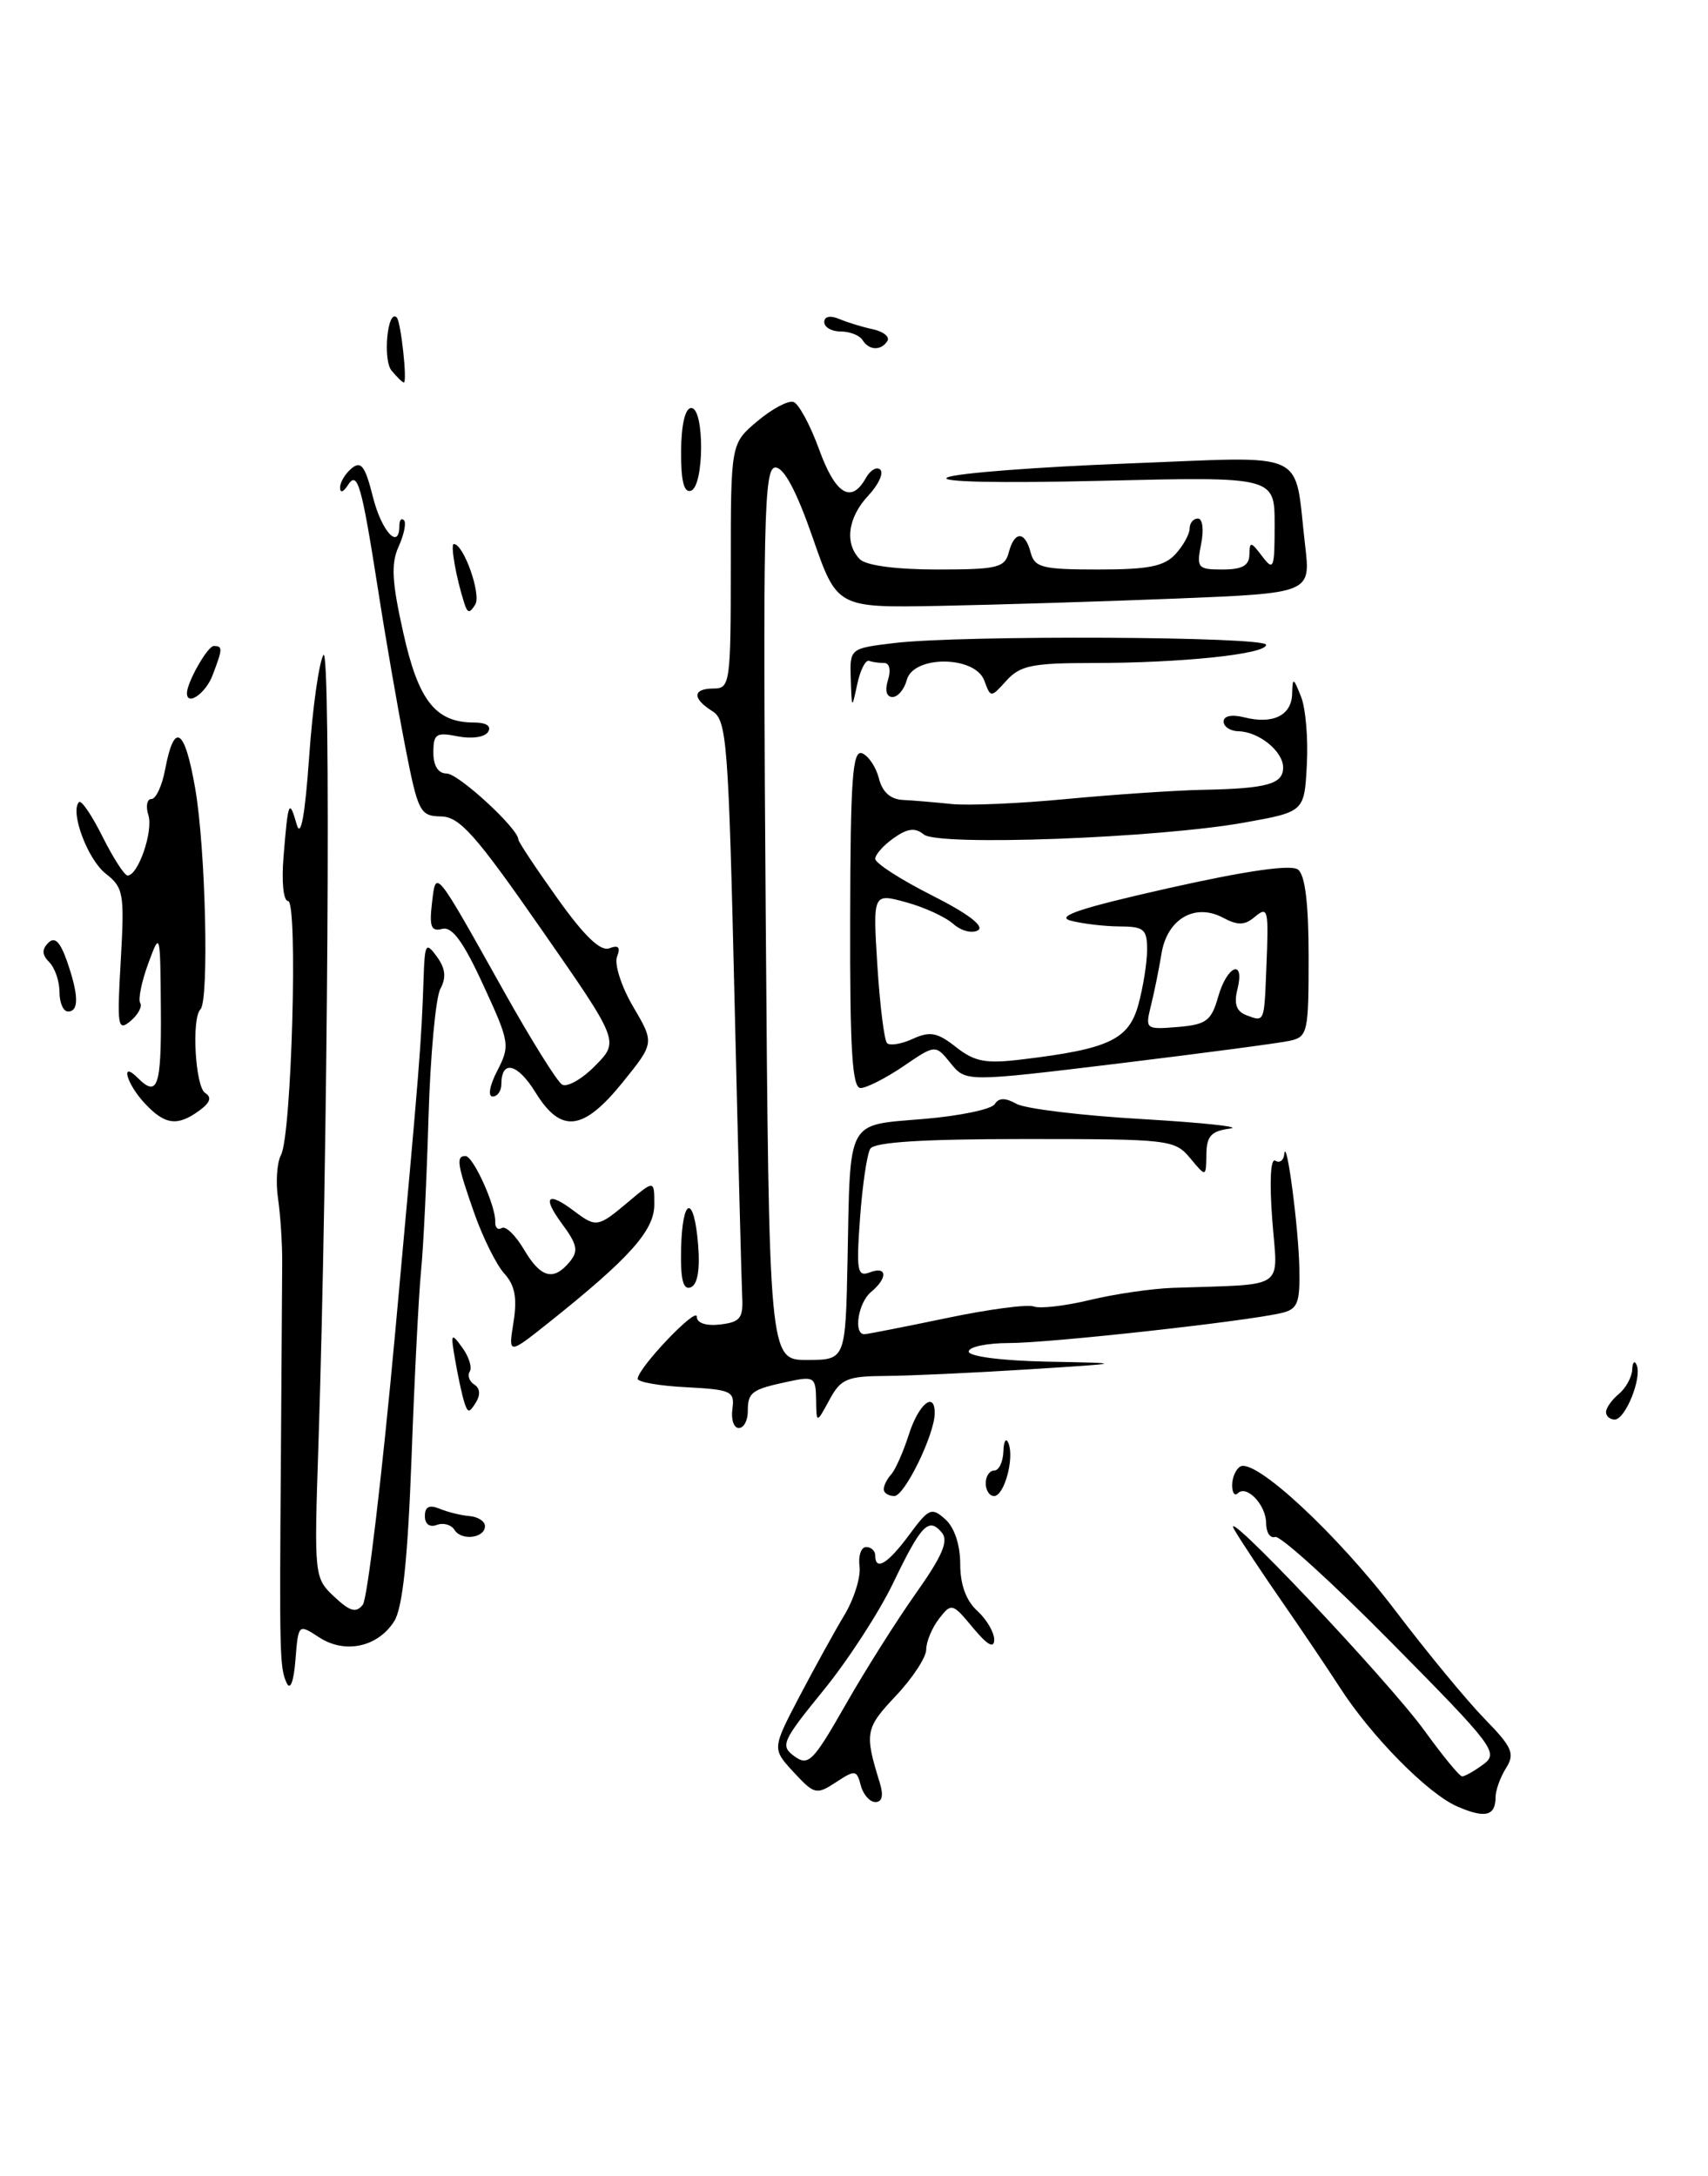 <?xml version="1.0" encoding="UTF-8" standalone="no"?>
<!DOCTYPE svg PUBLIC "-//W3C//DTD SVG 1.1//EN" "http://www.w3.org/Graphics/SVG/1.1/DTD/svg11.dtd" >
<svg xmlns="http://www.w3.org/2000/svg" xmlns:xlink="http://www.w3.org/1999/xlink" version="1.1" viewBox="0 0 201 256">
 <g >
 <path fill="currentColor"
d=" M 171.49 212.52 C 168.03 211.02 161.37 204.27 157.66 198.50 C 156.24 196.30 153.21 191.80 150.92 188.50 C 148.63 185.20 146.09 181.38 145.28 180.00 C 143.03 176.20 163.43 197.75 167.73 203.73 C 169.81 206.60 171.75 208.97 172.06 208.98 C 172.37 208.99 173.49 208.36 174.56 207.57 C 176.40 206.21 175.82 205.45 163.81 193.30 C 156.84 186.23 150.65 180.62 150.06 180.81 C 149.48 181.01 149.00 180.28 149.00 179.21 C 149.00 177.05 146.70 174.63 145.66 175.68 C 145.30 176.04 145.00 175.61 145.00 174.73 C 145.00 173.84 145.42 172.86 145.94 172.54 C 147.66 171.47 157.37 180.48 164.20 189.47 C 167.91 194.36 172.64 200.09 174.70 202.20 C 177.98 205.56 178.30 206.30 177.23 208.01 C 176.55 209.09 176.00 210.63 176.00 211.43 C 176.00 213.65 174.77 213.95 171.49 212.52 Z  M 101.30 210.05 C 100.82 208.22 100.63 208.19 98.38 209.67 C 96.08 211.17 95.84 211.12 93.41 208.50 C 90.86 205.74 90.86 205.74 94.06 199.62 C 95.83 196.25 98.21 191.93 99.36 190.02 C 100.51 188.10 101.32 185.51 101.15 184.27 C 100.99 183.02 101.34 182.00 101.93 182.00 C 102.52 182.00 103.00 182.45 103.00 183.00 C 103.00 184.87 104.49 183.96 107.00 180.56 C 109.31 177.43 109.63 177.29 111.25 178.74 C 112.32 179.70 113.00 181.75 113.00 184.00 C 113.00 186.42 113.69 188.31 115.00 189.50 C 116.10 190.50 117.00 192.03 117.00 192.90 C 116.99 193.99 116.20 193.54 114.50 191.50 C 112.08 188.58 111.97 188.55 110.50 190.44 C 109.68 191.51 109.00 193.13 109.00 194.05 C 109.00 194.97 107.39 197.43 105.41 199.52 C 101.82 203.33 101.72 203.88 103.54 209.75 C 103.99 211.23 103.82 212.00 103.02 212.00 C 102.36 212.00 101.58 211.12 101.30 210.05 Z  M 107.79 187.44 C 110.88 183.07 111.65 181.29 110.85 180.32 C 109.29 178.44 108.42 179.35 105.08 186.29 C 103.43 189.71 99.75 195.38 96.88 198.89 C 92.03 204.85 91.80 205.38 93.48 206.61 C 95.13 207.81 95.68 207.26 99.48 200.60 C 101.78 196.56 105.52 190.64 107.79 187.44 Z  M 33.74 198.00 C 32.91 196.21 32.88 194.79 33.06 171.00 C 33.13 160.82 33.20 150.70 33.21 148.50 C 33.22 146.30 33.00 142.93 32.72 141.00 C 32.43 139.07 32.59 136.77 33.07 135.87 C 34.32 133.53 35.08 106.00 33.90 106.00 C 33.35 106.00 33.12 103.73 33.37 100.75 C 33.90 94.21 34.03 93.90 34.92 97.00 C 35.39 98.66 35.89 95.98 36.38 89.06 C 36.78 83.31 37.54 77.91 38.06 77.06 C 38.97 75.53 38.59 135.93 37.47 170.05 C 36.96 185.44 36.98 185.63 39.33 187.84 C 41.19 189.59 41.91 189.79 42.70 188.78 C 43.24 188.08 44.97 173.55 46.53 156.50 C 49.42 124.94 49.58 122.86 49.85 115.06 C 49.99 110.98 50.11 110.77 51.41 112.54 C 52.42 113.93 52.54 115.00 51.82 116.34 C 51.27 117.37 50.65 124.12 50.43 131.35 C 50.22 138.58 49.83 146.75 49.55 149.50 C 49.28 152.25 48.77 162.15 48.43 171.50 C 47.98 183.49 47.38 189.16 46.39 190.73 C 44.46 193.78 40.58 194.61 37.55 192.62 C 35.11 191.03 35.11 191.03 34.77 195.26 C 34.57 197.82 34.16 198.91 33.74 198.00 Z  M 53.49 179.99 C 53.11 179.37 52.17 179.11 51.40 179.40 C 50.57 179.72 50.00 179.30 50.00 178.36 C 50.00 177.25 50.52 177.00 51.75 177.50 C 52.71 177.90 54.29 178.28 55.26 178.36 C 56.23 178.44 57.04 178.95 57.07 179.50 C 57.12 180.94 54.32 181.32 53.49 179.99 Z  M 104.00 175.20 C 104.00 174.76 104.40 173.97 104.88 173.45 C 105.36 172.93 106.30 170.81 106.96 168.75 C 108.10 165.18 110.00 163.61 110.00 166.24 C 110.00 168.73 106.46 175.99 105.25 176.00 C 104.56 176.00 104.00 175.64 104.00 175.20 Z  M 116.00 174.50 C 116.00 173.68 116.45 173.00 117.00 173.00 C 117.55 173.00 118.04 171.99 118.08 170.75 C 118.12 169.51 118.39 169.08 118.68 169.79 C 119.39 171.57 118.18 176.00 116.98 176.00 C 116.44 176.00 116.00 175.32 116.00 174.50 Z  M 86.19 165.75 C 86.48 163.67 86.07 163.48 80.75 163.20 C 77.59 163.04 75.02 162.59 75.04 162.20 C 75.12 160.88 82.00 153.66 82.00 154.90 C 82.00 155.65 83.07 156.01 84.75 155.82 C 87.11 155.54 87.48 155.08 87.34 152.50 C 87.26 150.85 86.85 134.95 86.43 117.16 C 85.73 87.32 85.53 84.72 83.84 83.67 C 81.43 82.16 81.50 81.00 84.00 81.00 C 85.91 81.00 86.00 80.33 86.00 66.59 C 86.00 52.18 86.00 52.18 89.13 49.55 C 90.85 48.10 92.76 47.08 93.38 47.29 C 93.99 47.49 95.34 49.98 96.38 52.83 C 98.30 58.15 100.17 59.31 101.88 56.26 C 102.41 55.30 103.19 54.85 103.60 55.26 C 104.01 55.67 103.36 57.05 102.17 58.32 C 99.77 60.88 99.36 63.96 101.20 65.80 C 101.93 66.53 105.49 67.00 110.29 67.00 C 117.35 67.00 118.24 66.79 118.71 65.00 C 119.38 62.44 120.62 62.44 121.29 65.00 C 121.75 66.77 122.65 67.00 129.25 67.00 C 135.19 67.00 137.02 66.63 138.35 65.17 C 139.26 64.17 140.00 62.82 140.00 62.17 C 140.00 61.53 140.44 61.00 140.97 61.00 C 141.52 61.00 141.69 62.31 141.35 64.00 C 140.79 66.82 140.94 67.00 143.88 67.00 C 146.17 67.00 147.01 66.54 147.03 65.25 C 147.06 63.67 147.20 63.68 148.53 65.44 C 149.88 67.22 150.00 66.91 150.00 61.73 C 150.00 56.08 150.00 56.08 129.75 56.56 C 117.47 56.86 110.29 56.70 111.50 56.16 C 112.60 55.66 122.10 54.94 132.62 54.53 C 154.42 53.70 152.24 52.70 153.59 64.18 C 154.25 69.78 154.25 69.78 138.37 70.42 C 129.64 70.77 117.10 71.15 110.50 71.28 C 98.50 71.50 98.50 71.50 95.64 63.25 C 93.74 57.78 92.26 55.00 91.25 55.00 C 89.90 55.00 89.77 60.95 90.11 107.50 C 90.50 160.00 90.50 160.00 95.00 159.99 C 99.50 159.98 99.50 159.98 99.74 148.24 C 100.07 131.43 99.54 132.42 108.68 131.64 C 112.92 131.29 116.69 130.50 117.06 129.90 C 117.53 129.14 118.29 129.12 119.62 129.86 C 120.65 130.44 127.35 131.25 134.50 131.66 C 141.65 132.08 146.26 132.58 144.75 132.77 C 142.53 133.06 141.99 133.65 141.97 135.82 C 141.93 138.50 141.93 138.50 140.06 136.25 C 138.24 134.07 137.61 134.00 120.65 134.00 C 108.64 134.00 102.90 134.36 102.42 135.14 C 102.03 135.76 101.49 139.43 101.21 143.30 C 100.76 149.53 100.89 150.25 102.35 149.69 C 104.41 148.90 104.50 150.34 102.50 152.00 C 100.97 153.27 100.40 157.03 101.75 156.96 C 102.16 156.94 106.51 156.08 111.42 155.06 C 116.33 154.03 120.93 153.42 121.66 153.70 C 122.38 153.98 125.34 153.64 128.24 152.94 C 131.13 152.24 135.53 151.60 138.00 151.51 C 151.63 151.03 150.36 151.90 149.72 143.49 C 149.38 139.00 149.52 136.21 150.08 136.55 C 150.58 136.86 151.06 136.53 151.13 135.81 C 151.37 133.45 152.82 144.38 152.91 149.23 C 152.99 153.35 152.71 154.03 150.75 154.48 C 146.42 155.48 123.52 158.00 118.78 158.00 C 116.15 158.00 114.00 158.45 114.00 159.00 C 114.00 159.58 117.87 160.08 123.25 160.19 C 132.50 160.37 132.50 160.37 121.00 161.10 C 114.67 161.50 107.16 161.85 104.31 161.87 C 99.67 161.90 98.95 162.20 97.60 164.70 C 96.08 167.50 96.08 167.50 96.04 164.67 C 96.00 162.01 95.81 161.88 92.75 162.54 C 88.43 163.46 88.00 163.78 88.00 166.06 C 88.00 167.13 87.52 168.00 86.94 168.00 C 86.35 168.00 86.02 166.99 86.19 165.75 Z  M 189.00 166.12 C 189.00 165.64 189.68 164.68 190.50 164.00 C 191.32 163.32 192.04 162.02 192.08 161.13 C 192.12 160.23 192.36 159.99 192.61 160.60 C 193.24 162.13 191.27 167.00 190.02 167.00 C 189.46 167.00 189.00 166.61 189.00 166.12 Z  M 54.64 164.97 C 54.38 164.16 53.90 161.94 53.57 160.03 C 53.01 156.84 53.08 156.72 54.39 158.52 C 55.18 159.60 55.58 160.87 55.28 161.35 C 54.99 161.83 55.23 162.52 55.82 162.89 C 56.49 163.30 56.56 164.10 56.00 165.00 C 55.22 166.25 55.05 166.25 54.64 164.97 Z  M 60.43 155.55 C 60.88 152.70 60.60 151.21 59.35 149.83 C 58.42 148.81 56.84 145.63 55.83 142.77 C 53.80 137.00 53.64 136.00 54.78 136.00 C 55.69 136.00 58.37 141.92 58.28 143.74 C 58.25 144.42 58.59 144.75 59.05 144.47 C 59.50 144.19 60.67 145.32 61.65 146.98 C 63.63 150.34 65.13 150.75 67.03 148.46 C 68.10 147.18 67.94 146.41 66.13 143.96 C 63.77 140.77 64.42 140.10 67.56 142.47 C 70.16 144.43 70.37 144.40 73.92 141.41 C 77.00 138.82 77.00 138.82 77.00 141.71 C 77.00 144.76 74.11 147.99 64.66 155.53 C 59.81 159.39 59.81 159.39 60.43 155.55 Z  M 80.15 146.96 C 80.29 140.77 81.68 140.45 82.16 146.49 C 82.39 149.41 82.08 151.14 81.28 151.45 C 80.39 151.79 80.07 150.53 80.15 146.96 Z  M 17.04 129.81 C 14.89 127.51 14.11 124.71 16.20 126.80 C 18.56 129.16 19.00 127.87 18.93 118.75 C 18.86 109.58 18.85 109.53 17.44 113.37 C 16.66 115.49 16.24 117.58 16.50 118.00 C 16.76 118.43 16.24 119.38 15.35 120.13 C 13.85 121.37 13.76 120.76 14.21 113.01 C 14.66 105.10 14.55 104.43 12.42 102.76 C 10.30 101.09 8.21 95.46 9.30 94.36 C 9.57 94.09 10.82 95.93 12.07 98.44 C 13.33 100.95 14.65 103.00 15.02 103.00 C 16.26 103.00 18.06 97.77 17.46 95.89 C 17.13 94.85 17.30 94.00 17.82 94.00 C 18.35 94.00 19.07 92.44 19.43 90.54 C 20.50 84.84 21.73 85.60 22.97 92.75 C 24.20 99.77 24.62 117.71 23.59 118.74 C 22.52 119.81 22.98 127.87 24.15 128.59 C 24.95 129.09 24.74 129.72 23.46 130.65 C 20.88 132.54 19.40 132.34 17.04 129.81 Z  M 63.00 128.49 C 60.89 125.08 59.00 124.64 59.00 127.56 C 59.00 128.35 58.54 129.00 57.97 129.00 C 57.39 129.00 57.63 127.67 58.53 125.95 C 60.04 123.01 59.98 122.61 56.87 115.88 C 54.52 110.77 53.20 108.97 52.04 109.28 C 50.75 109.62 50.51 109.03 50.83 106.29 C 51.31 102.22 51.06 101.91 59.35 116.71 C 62.50 122.33 65.55 127.22 66.14 127.59 C 66.73 127.95 68.49 126.96 70.05 125.37 C 72.88 122.50 72.88 122.50 63.69 109.30 C 55.94 98.16 54.09 96.08 51.89 96.05 C 49.42 96.00 49.19 95.55 47.67 87.75 C 46.79 83.21 45.36 75.00 44.51 69.50 C 42.53 56.87 42.07 55.28 40.91 57.12 C 40.40 57.91 40.02 58.02 40.02 57.37 C 40.01 56.75 40.62 55.73 41.38 55.10 C 42.49 54.18 42.97 54.81 43.89 58.48 C 44.91 62.54 47.00 64.79 47.00 61.83 C 47.00 61.19 47.24 60.91 47.54 61.20 C 47.83 61.50 47.55 62.88 46.92 64.28 C 46.00 66.29 46.11 68.42 47.45 74.40 C 49.23 82.43 51.25 85.00 55.78 85.00 C 57.23 85.00 57.86 85.42 57.44 86.10 C 57.05 86.73 55.52 86.95 53.88 86.63 C 51.33 86.12 51.00 86.33 51.00 88.53 C 51.00 90.11 51.57 91.00 52.57 91.00 C 53.95 91.00 61.00 97.49 61.00 98.76 C 61.00 99.03 63.07 102.15 65.60 105.69 C 68.77 110.14 70.67 111.96 71.71 111.56 C 72.79 111.14 73.05 111.44 72.61 112.56 C 72.28 113.44 73.13 116.08 74.51 118.43 C 77.02 122.70 77.02 122.70 73.26 127.35 C 68.61 133.09 66.01 133.38 63.00 128.49 Z  M 100.05 108.05 C 100.08 91.61 100.33 88.19 101.45 88.62 C 102.20 88.91 103.09 90.24 103.43 91.57 C 103.83 93.18 104.79 94.04 106.27 94.11 C 107.50 94.17 110.08 94.39 112.00 94.59 C 113.92 94.79 120.00 94.53 125.50 94.00 C 131.00 93.48 138.20 92.99 141.50 92.92 C 149.13 92.77 151.00 92.25 151.00 90.29 C 151.00 88.39 148.15 86.08 145.75 86.03 C 144.79 86.01 144.00 85.50 144.00 84.89 C 144.00 84.22 144.95 84.02 146.42 84.39 C 149.80 85.24 151.99 84.17 152.06 81.64 C 152.12 79.64 152.19 79.67 153.11 81.96 C 153.65 83.31 153.96 86.91 153.79 89.96 C 153.50 95.50 153.50 95.50 146.50 96.76 C 136.30 98.60 110.39 99.57 108.71 98.17 C 107.70 97.34 106.81 97.44 105.18 98.59 C 103.98 99.43 103.00 100.53 103.00 101.04 C 103.00 101.55 106.00 103.48 109.66 105.33 C 113.89 107.46 115.87 108.96 115.10 109.44 C 114.42 109.86 113.11 109.52 112.19 108.70 C 111.26 107.87 108.75 106.72 106.61 106.14 C 102.72 105.08 102.72 105.08 103.25 113.60 C 103.55 118.29 104.06 122.39 104.39 122.72 C 104.72 123.05 106.09 122.83 107.43 122.21 C 109.45 121.29 110.31 121.46 112.50 123.18 C 114.71 124.92 116.00 125.16 120.32 124.63 C 130.49 123.41 132.82 122.31 133.96 118.21 C 134.52 116.17 134.99 113.26 134.99 111.75 C 135.00 109.32 134.63 109.00 131.75 108.99 C 129.96 108.98 127.38 108.67 126.00 108.31 C 124.16 107.81 127.16 106.82 137.50 104.49 C 146.69 102.43 151.93 101.68 152.75 102.30 C 153.59 102.94 154.00 106.29 154.00 112.60 C 154.00 121.50 153.89 121.99 151.75 122.45 C 150.51 122.72 141.44 123.92 131.58 125.12 C 113.66 127.29 113.66 127.29 111.87 125.08 C 110.08 122.87 110.08 122.87 106.31 125.44 C 104.23 126.85 101.97 128.00 101.27 128.00 C 100.29 128.00 100.01 123.50 100.05 108.05 Z  M 143.36 117.25 C 144.42 113.54 146.53 112.74 145.62 116.40 C 145.19 118.08 145.50 118.98 146.65 119.42 C 148.81 120.25 148.77 120.34 149.02 114.00 C 149.32 106.81 149.25 106.54 147.56 107.95 C 146.46 108.86 145.62 108.87 143.94 107.97 C 140.63 106.20 137.36 108.10 136.69 112.17 C 136.39 114.00 135.83 116.77 135.44 118.32 C 134.76 121.08 134.82 121.13 138.59 120.82 C 141.97 120.54 142.55 120.10 143.36 117.25 Z  M 7.00 116.70 C 7.00 115.44 6.46 113.86 5.80 113.20 C 4.94 112.34 4.91 111.69 5.68 110.92 C 6.44 110.16 7.07 110.77 7.88 113.07 C 9.27 117.06 9.31 119.00 8.00 119.00 C 7.45 119.00 7.00 117.97 7.00 116.70 Z  M 100.12 79.89 C 100.00 76.28 100.00 76.28 105.25 75.65 C 113.14 74.70 149.00 74.87 149.00 75.86 C 149.00 76.96 139.02 78.00 128.51 78.00 C 121.50 78.00 120.04 78.30 118.45 80.06 C 116.59 82.11 116.59 82.11 115.83 80.06 C 114.74 77.12 107.48 77.07 106.71 80.00 C 106.42 81.10 105.66 82.00 105.03 82.00 C 104.32 82.00 104.11 81.22 104.50 80.00 C 104.86 78.85 104.68 78.00 104.07 78.00 C 103.48 78.00 102.67 77.89 102.26 77.75 C 101.85 77.61 101.23 78.85 100.88 80.50 C 100.24 83.47 100.24 83.47 100.12 79.89 Z  M 22.00 81.55 C 22.00 80.27 24.43 76.00 25.16 76.00 C 26.23 76.00 26.21 76.31 25.02 79.43 C 24.22 81.56 22.00 83.11 22.00 81.55 Z  M 54.64 70.97 C 53.67 67.96 52.98 64.00 53.41 64.00 C 54.56 64.00 56.66 69.93 55.93 71.12 C 55.26 72.19 55.02 72.16 54.64 70.97 Z  M 80.15 53.06 C 80.18 49.93 80.63 48.00 81.35 48.00 C 82.92 48.00 82.88 57.21 81.31 57.73 C 80.48 58.01 80.13 56.56 80.15 53.06 Z  M 46.08 43.60 C 45.02 42.32 45.61 36.27 46.69 37.35 C 47.18 37.85 47.96 45.00 47.52 45.00 C 47.37 45.00 46.72 44.37 46.08 43.60 Z  M 101.50 40.00 C 101.16 39.45 100.01 39.00 98.94 39.00 C 97.87 39.00 97.00 38.50 97.00 37.89 C 97.00 37.23 97.69 37.08 98.75 37.52 C 99.71 37.93 101.51 38.48 102.74 38.74 C 103.97 39.01 104.73 39.63 104.43 40.11 C 103.70 41.29 102.26 41.24 101.50 40.00 Z "/>
</g>
</svg>